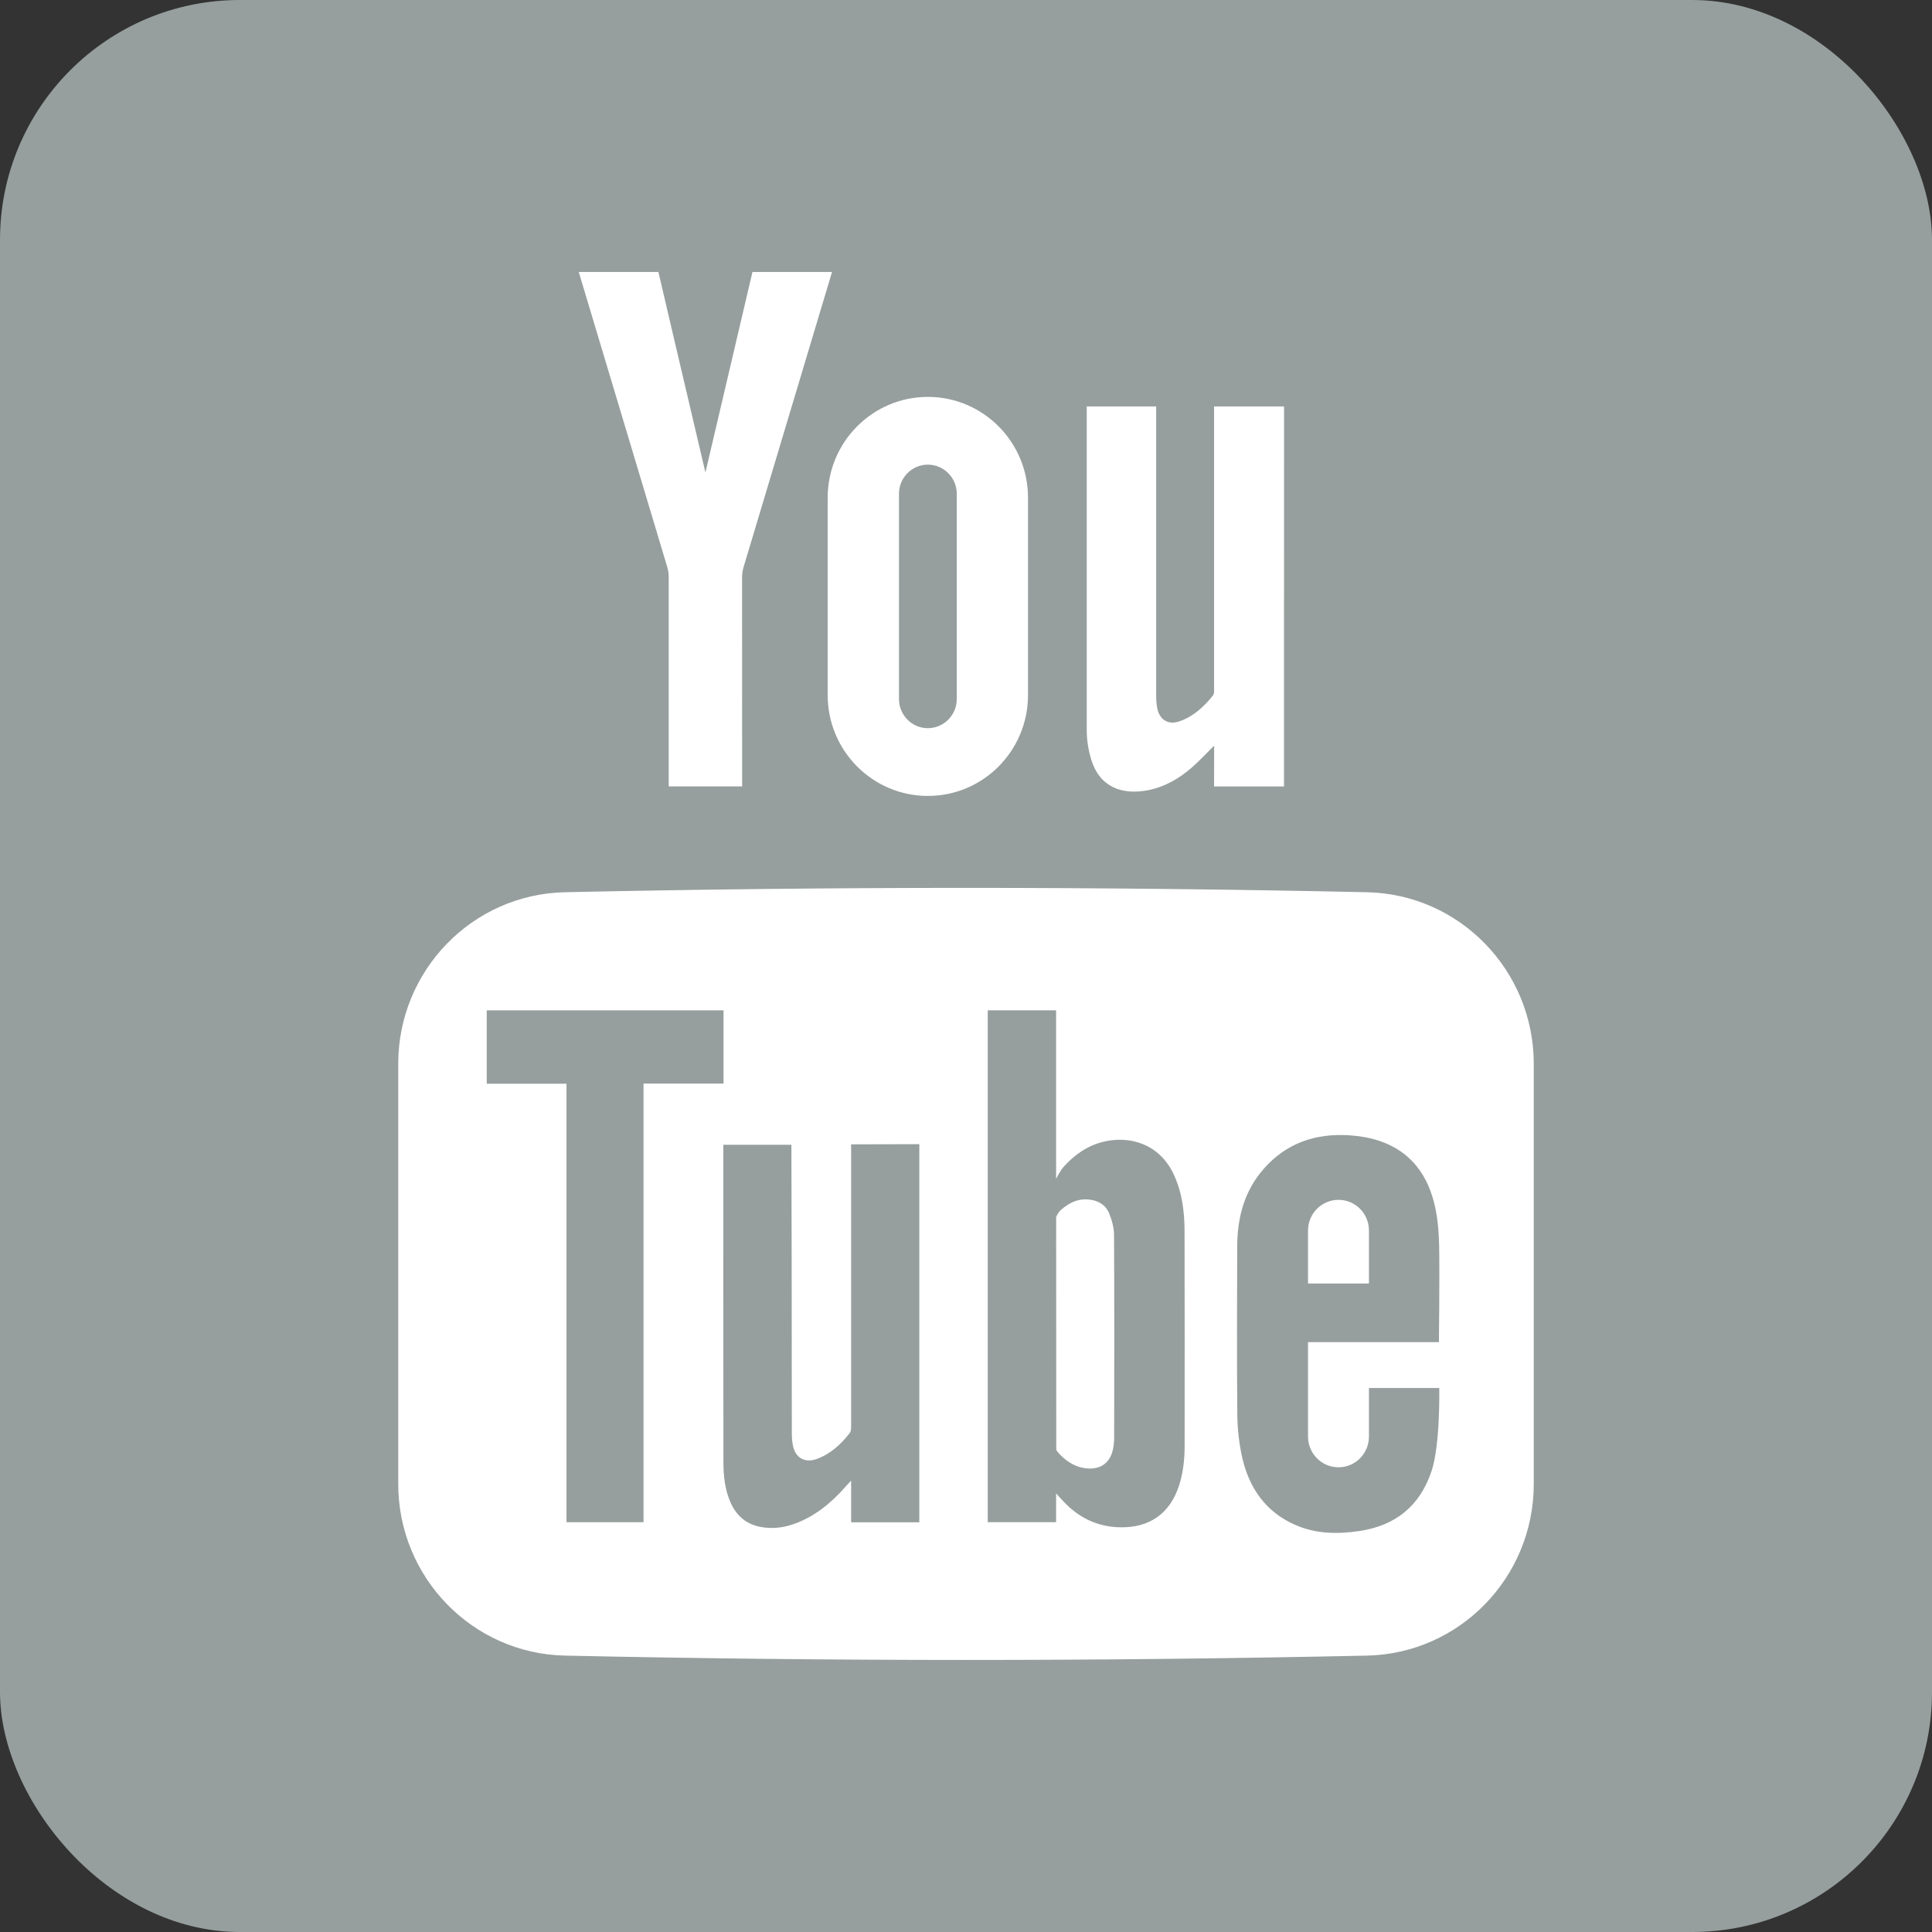 <svg width="32" height="32" viewBox="0 0 32 32" fill="none" xmlns="http://www.w3.org/2000/svg">
<rect x="0" y="0" width="32" height="32" fill="#333333" stroke="none"/>
<rect width="32" height="32" rx="3.973" fill="#969F9D"/>
<path d="M18.452 20.455C18.452 20.336 18.417 20.212 18.373 20.102C18.315 19.956 18.19 19.883 18.034 19.868C17.85 19.85 17.703 19.924 17.57 20.043C17.517 20.09 17.493 20.16 17.493 20.16L17.495 24.017C17.495 24.017 17.527 24.06 17.532 24.066C17.64 24.183 17.766 24.277 17.928 24.31C18.194 24.365 18.382 24.254 18.434 24.006C18.447 23.943 18.454 23.879 18.454 23.816C18.456 22.695 18.458 21.575 18.452 20.455ZM18.452 20.455C18.452 20.336 18.417 20.212 18.373 20.102C18.315 19.956 18.19 19.883 18.034 19.868C17.85 19.85 17.703 19.924 17.57 20.043C17.517 20.09 17.493 20.16 17.493 20.16L17.495 24.017C17.495 24.017 17.527 24.06 17.532 24.066C17.64 24.183 17.766 24.277 17.928 24.31C18.194 24.365 18.382 24.254 18.434 24.006C18.447 23.943 18.454 23.879 18.454 23.816C18.456 22.695 18.458 21.575 18.452 20.455ZM22.64 14.778C18.214 14.682 13.786 14.682 9.359 14.778C7.824 14.81 6.596 16.074 6.596 17.621V24.579C6.596 26.126 7.824 27.39 9.359 27.422C13.786 27.518 18.214 27.518 22.64 27.422C24.176 27.39 25.404 26.126 25.404 24.579V17.621C25.404 16.074 24.176 14.81 22.64 14.778ZM10.659 25.213H9.383V17.95H8.062V16.735H11.984V17.947H10.659V25.213ZM15.227 22.198V25.214H14.097V24.524C14.056 24.568 14.033 24.592 14.012 24.616C13.769 24.893 13.493 25.123 13.141 25.245C12.969 25.304 12.792 25.325 12.611 25.293C12.365 25.252 12.199 25.109 12.099 24.883C12.007 24.674 11.983 24.451 11.982 24.227C11.979 23.397 11.981 19.004 11.981 18.961H13.108C13.11 19 13.115 22.153 13.115 23.691C13.115 23.775 13.116 23.86 13.133 23.942C13.174 24.148 13.332 24.237 13.529 24.165C13.756 24.081 13.93 23.923 14.075 23.734C14.097 23.707 14.097 23.658 14.097 23.619V18.954L15.227 18.951C15.227 18.951 15.227 21.154 15.227 22.198ZM19.527 24.611C19.376 25.069 19.043 25.302 18.565 25.297C18.177 25.293 17.861 25.137 17.601 24.854C17.572 24.822 17.492 24.736 17.492 24.736V25.212H16.36V16.734H17.492C17.492 17.637 17.492 19.525 17.492 19.525C17.492 19.525 17.556 19.396 17.614 19.33C17.789 19.133 18.003 18.98 18.266 18.913C18.7 18.804 19.201 18.939 19.44 19.45C19.581 19.752 19.62 20.074 19.62 20.402C19.622 21.587 19.622 22.772 19.621 23.957C19.62 24.179 19.597 24.398 19.527 24.611ZM23.709 24.372C23.513 24.951 23.108 25.271 22.513 25.359C22.144 25.414 21.779 25.406 21.433 25.248C20.96 25.034 20.692 24.645 20.577 24.151C20.524 23.921 20.497 23.679 20.494 23.443C20.485 22.514 20.49 21.585 20.492 20.657C20.492 20.172 20.607 19.724 20.938 19.352C21.315 18.927 21.797 18.769 22.348 18.804C22.514 18.815 22.683 18.842 22.84 18.894C23.376 19.072 23.662 19.475 23.774 20.011C23.817 20.218 23.833 20.432 23.837 20.643C23.846 21.138 23.833 22.23 23.833 22.23H21.665V23.794C21.665 24.075 21.891 24.303 22.17 24.303C22.449 24.303 22.674 24.075 22.674 23.794V22.99H23.839C23.839 22.99 23.857 23.939 23.709 24.372ZM22.674 20.381C22.674 20.101 22.449 19.873 22.17 19.873C21.891 19.873 21.665 20.101 21.665 20.381V21.259H22.674V20.381ZM18.373 20.102C18.315 19.956 18.19 19.883 18.034 19.868C17.85 19.85 17.703 19.924 17.57 20.043C17.517 20.09 17.493 20.16 17.493 20.16L17.495 24.017C17.495 24.017 17.527 24.06 17.532 24.066C17.64 24.183 17.766 24.277 17.928 24.31C18.194 24.365 18.382 24.254 18.434 24.006C18.447 23.943 18.454 23.879 18.454 23.816C18.456 22.695 18.458 21.575 18.452 20.455C18.452 20.336 18.417 20.212 18.373 20.102Z" fill="white"/>
<path d="M21.268 6.732L21.267 13.026H20.109L20.11 12.35C19.982 12.477 19.872 12.596 19.752 12.702C19.539 12.891 19.298 13.032 19.016 13.088C18.582 13.173 18.213 13.035 18.075 12.583C18.029 12.433 18.002 12.271 18 12.114V6.732H19.15V11.532C19.15 11.596 19.155 11.66 19.166 11.722C19.201 11.92 19.347 12.013 19.536 11.947C19.767 11.867 19.942 11.706 20.092 11.517C20.113 11.489 20.109 11.439 20.109 11.399V6.732H21.268Z" fill="white"/>
<path d="M11.684 7.826C11.432 6.758 10.905 4.505 10.905 4.505H9.586C9.586 4.505 10.6 7.887 11.053 9.396C11.069 9.45 11.076 9.509 11.076 9.566L11.076 13.025H12.292L12.291 9.566C12.291 9.509 12.299 9.45 12.315 9.396C12.768 7.887 13.781 4.505 13.781 4.505H12.463C12.463 4.505 11.935 6.758 11.684 7.826H11.684Z" fill="white"/>
<path d="M15.368 6.574C14.452 6.574 13.709 7.322 13.709 8.244V11.513C13.709 12.435 14.452 13.183 15.368 13.183C16.285 13.183 17.027 12.435 17.027 11.513V8.244C17.027 7.322 16.285 6.574 15.368 6.574ZM15.847 11.579C15.847 11.844 15.632 12.061 15.368 12.061C15.104 12.061 14.89 11.844 14.89 11.579V8.178C14.89 7.912 15.104 7.696 15.368 7.696C15.632 7.696 15.847 7.913 15.847 8.178V11.579Z" fill="white"/>
</svg>
